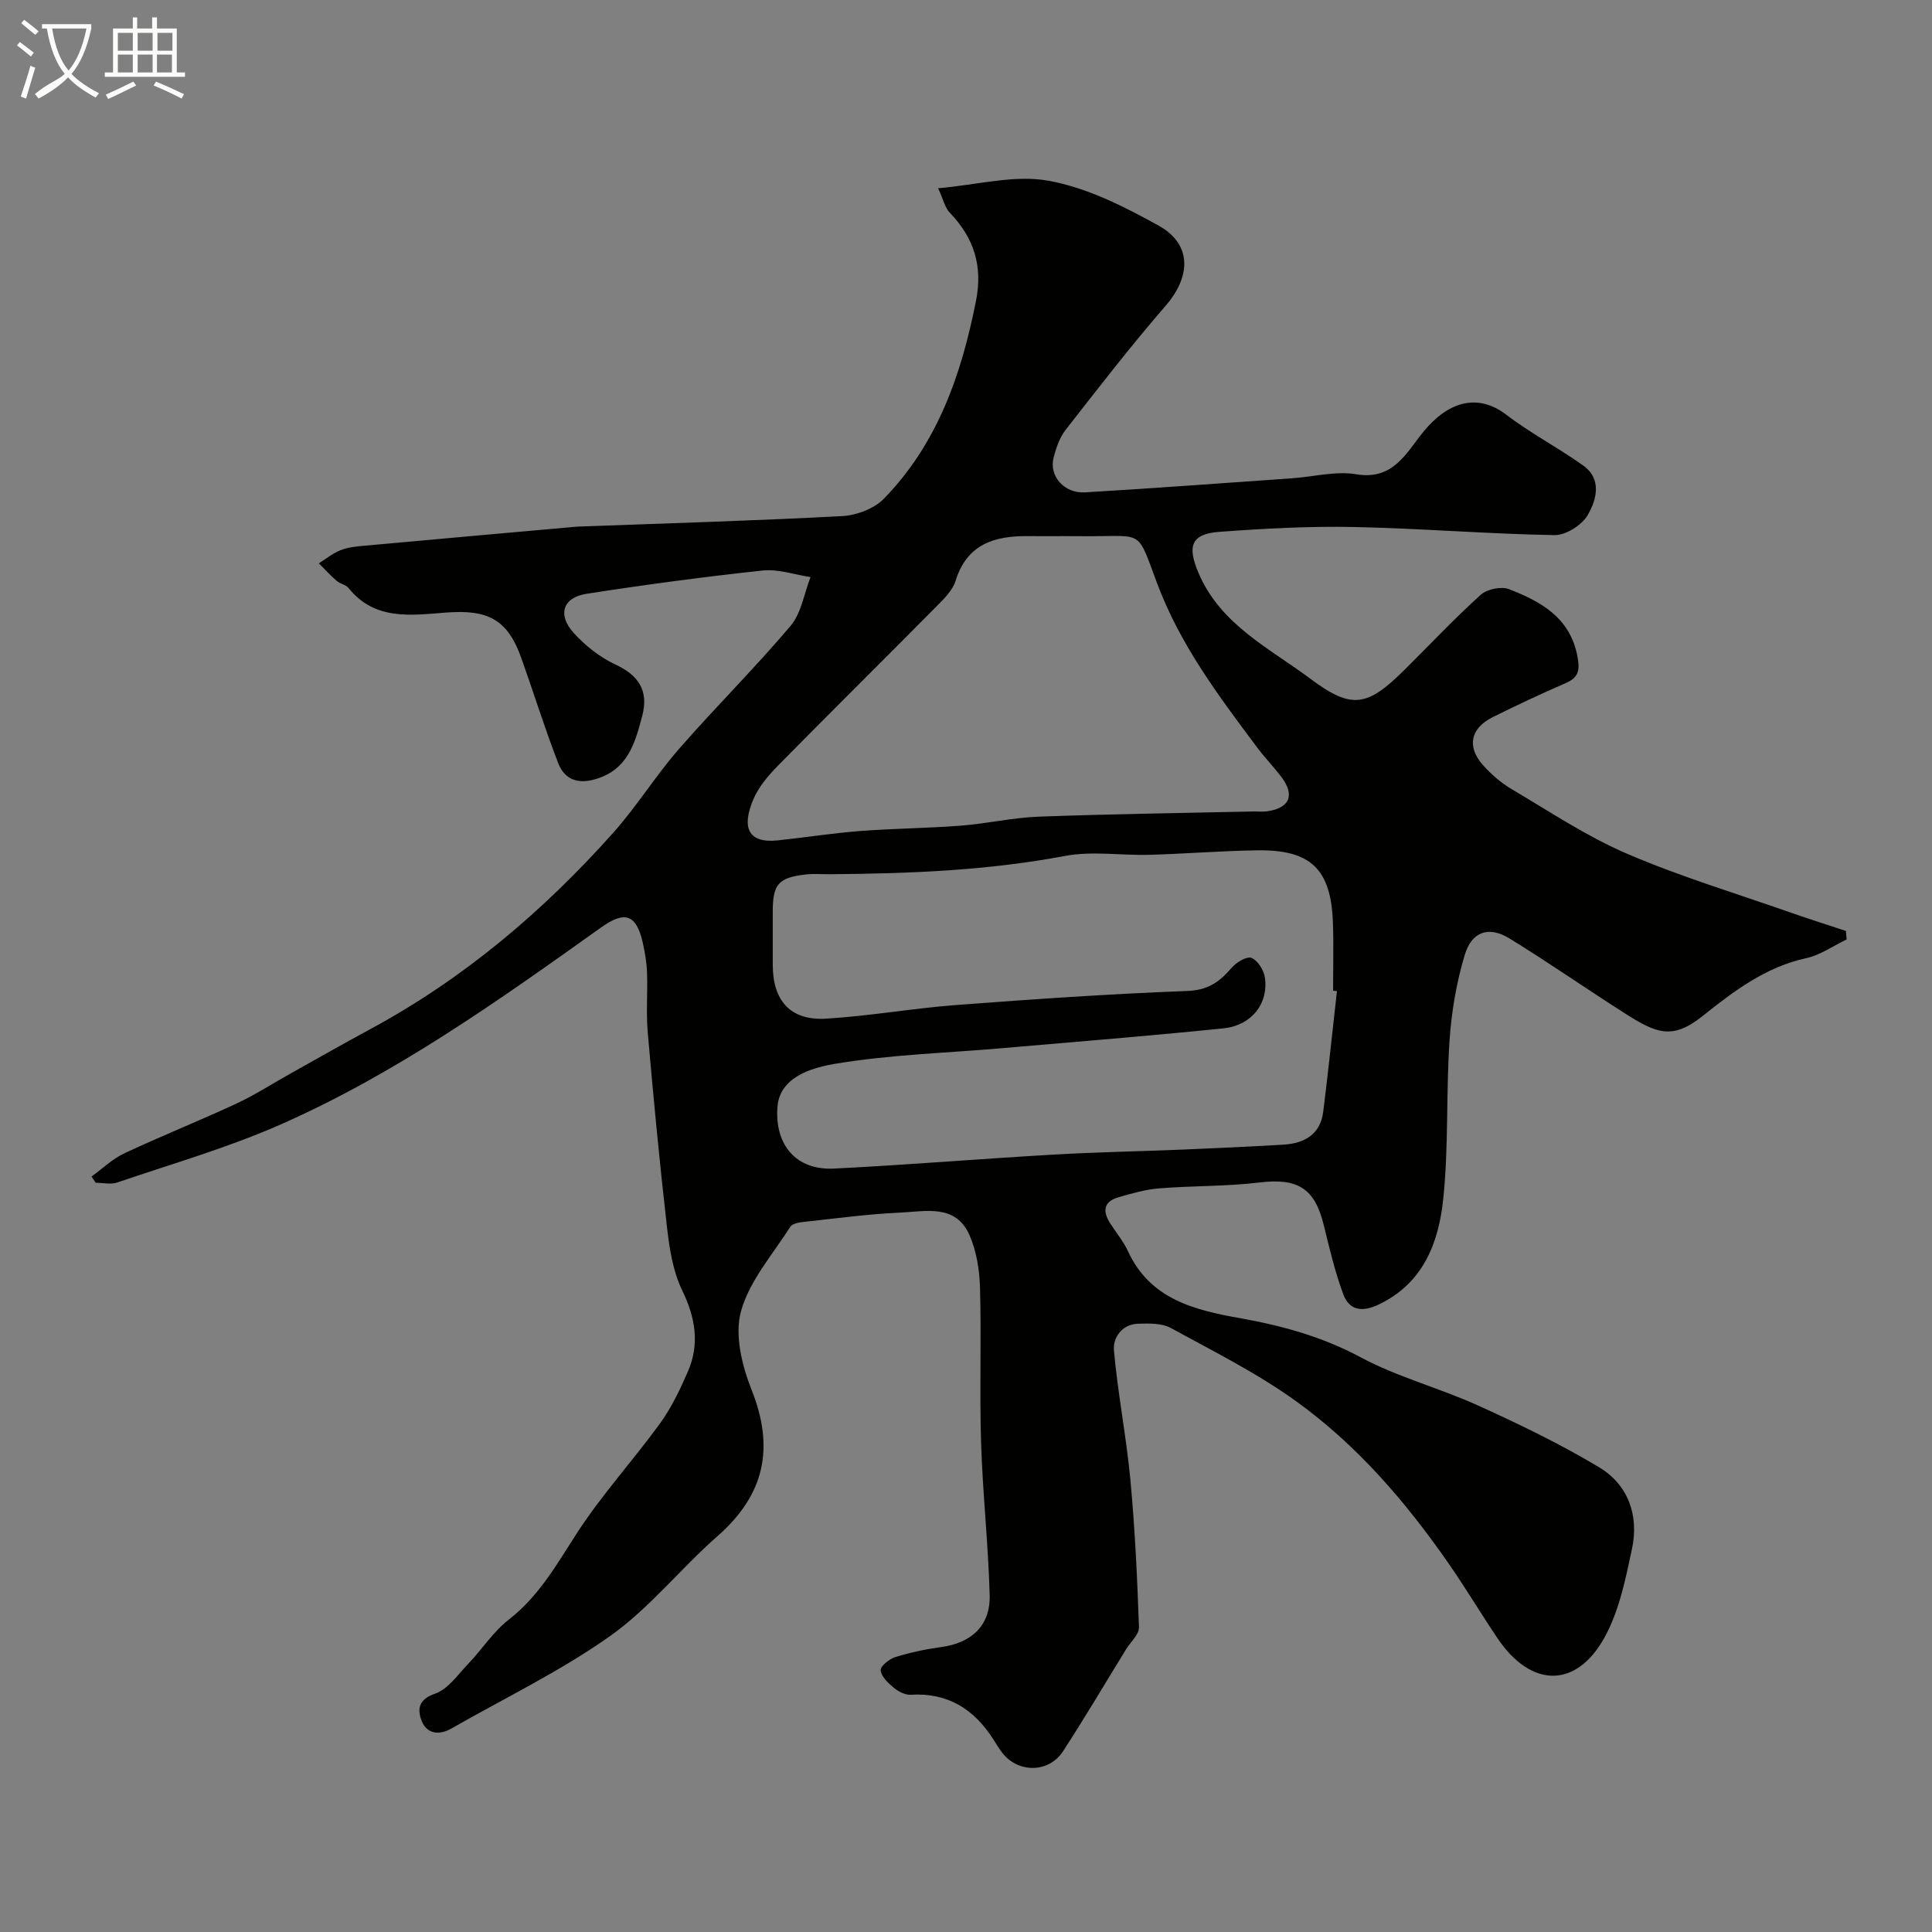 <svg enable-background="new 0 0 400 400" viewBox="0 0 400 400" xmlns="http://www.w3.org/2000/svg"><rect x="0" y="0" width="400" height="400" fill="#808080" stroke="none"/><path d="m6.4 11.7c-1-.8-1.9-1.6-2.9-2.3l.6-.7c.9.7 1.9 1.4 2.9 2.2zm-2.1 8.3c.7-2.1 1.4-4.2 2-6.4.2.1.6.3 1 .4-.7 2.3-1.3 4.4-1.9 6.4zm3-12.8c-1.1-.9-2.1-1.7-2.9-2.4l.6-.7c1 .8 2 1.5 3 2.4zm1.4-1.3v-.9h10.2v.9c-.9 4.2-2.3 7.3-4.1 9.4 1.3 1.4 3.2 2.7 5.7 4-.2.2-.4.5-.7.9-2.5-1.4-4.4-2.7-5.7-4.2-1.4 1.5-3.5 3-6.1 4.4 0 0 0 0-.1-.1-.3-.4-.5-.7-.7-.8 2.7-2.3 4.7-2.8 6.2-4.2-1.8-2.2-3-5.3-3.7-9.4zm9.2 0h-7.1c.6 3.8 1.7 6.7 3.4 8.7 1.7-2 2.9-4.8 3.7-8.7z" fill="#fbfcfa"/><path d="m31.6 3.6h.9v2.3h4.1v9.1h1.7v.9h-16.6v-.9h1.7v-9.1h4.1v-2.3h.9v2.3h3.1v-2.3zm-4 13.3.6.8c-1.9.9-3.8 1.9-5.8 2.8-.2-.3-.3-.6-.5-.9 2-.9 3.9-1.8 5.7-2.7zm-3.2-10.1v3.7h3.1v-3.7zm0 4.5v3.7h3.1v-3.7zm4.1-4.5v3.7h3.1v-3.7zm0 4.5v3.7h3.1v-3.7zm9.1 9.1c-2.1-1.1-4.1-2-5.8-2.7l.5-.8c2.2.9 4.1 1.8 5.8 2.6zm-1.9-13.6h-3.1v3.7h3.1zm-3.2 4.5v3.7h3.1v-3.7z" fill="#fbfcfa"/><path d="m18.95 243.59c2.25-1.62 4.31-3.64 6.78-4.8 7.66-3.59 15.53-6.73 23.21-10.3 3.95-1.84 7.64-4.24 11.46-6.37 5.39-3.01 10.75-6.07 16.18-9 19.33-10.42 35.82-24.39 50.37-40.69 4.88-5.47 8.78-11.81 13.6-17.34 7.54-8.65 15.72-16.75 23.12-25.5 2.24-2.65 2.81-6.7 4.14-10.11-3.31-.5-6.7-1.71-9.92-1.36-12.19 1.31-24.35 2.94-36.46 4.82-4.93.76-6.07 4.37-2.61 8.15 2.39 2.61 5.38 4.99 8.56 6.47 4.87 2.26 6.95 5.46 5.59 10.63-1.46 5.55-2.92 11.05-9.52 13.08-3.86 1.18-6.58.12-7.91-3.34-2.74-7.11-5.02-14.4-7.57-21.59-2.88-8.15-6.97-10.16-15.57-9.52-7.1.53-14.76 1.77-20.22-5.06-.57-.71-1.76-.88-2.49-1.51-1.3-1.12-2.46-2.41-3.68-3.62 1.48-.92 2.86-2.06 4.45-2.7 1.47-.59 3.14-.78 4.75-.92 14.73-1.35 29.46-2.66 44.2-3.97.33-.03.67-.03 1-.04 18-.67 36.01-1.19 53.99-2.15 2.96-.16 6.58-1.53 8.6-3.6 11.09-11.38 16.07-25.72 19.08-41.02 1.43-7.28-.49-13.06-5.48-18.24-.94-.98-1.25-2.56-2.37-5.02 8.15-.69 15.81-2.84 22.86-1.55 7.94 1.44 15.68 5.33 22.85 9.33 6.88 3.85 6.64 10.51 1.37 16.58-7.19 8.29-13.91 17-20.67 25.65-1.26 1.61-1.99 3.77-2.51 5.79-.96 3.79 2.19 7.42 6.5 7.17 14.31-.85 28.61-1.92 42.91-2.92 4.43-.31 9.01-1.54 13.26-.83 7.74 1.31 10.42-4.57 13.94-8.85 5.09-6.19 11.19-8.02 17.13-3.47 5.03 3.85 10.73 6.81 15.9 10.5 3.96 2.82 2.77 7.11.96 10.25-1.2 2.09-4.54 4.21-6.88 4.17-13.87-.24-27.72-1.4-41.59-1.68-9.25-.19-18.54.32-27.78 1-5.9.43-6.7 2.95-4.35 8.49 4.57 10.76 14.68 15.58 23.21 21.96 8.54 6.39 11.76 5.74 19.41-1.84 5.25-5.21 10.33-10.61 15.81-15.57 1.3-1.18 4.25-1.79 5.86-1.17 6.63 2.56 12.69 5.9 14.19 14.01.52 2.8.21 4.29-2.45 5.44-5.09 2.21-10.12 4.57-15.09 7.04-4.62 2.3-5.44 6.1-2.05 9.92 1.73 1.94 3.8 3.73 6.03 5.04 7.83 4.63 15.49 9.75 23.8 13.32 11.02 4.74 22.59 8.22 33.94 12.21 3.77 1.32 7.59 2.52 11.38 3.78.05.59.11 1.18.16 1.76-2.78 1.33-5.44 3.24-8.37 3.88-8.46 1.83-15.12 6.92-21.52 12.03-6.32 5.04-9.68 3.43-16.14-.68-7.98-5.08-15.73-10.5-23.79-15.44-4.24-2.6-7.78-1.47-9.25 3.41-1.72 5.72-2.75 11.77-3.15 17.74-.73 10.91-.17 21.92-1.3 32.77-.94 9.04-4.1 17.47-13.39 21.89-3.34 1.59-6.05 1.25-7.3-2.12-1.74-4.67-2.88-9.57-4.07-14.42-1.87-7.6-5.45-9.69-13.28-8.74-6.87.83-13.86.66-20.78 1.22-2.87.23-5.72 1.05-8.51 1.87-3.07.9-3.18 2.96-1.62 5.38 1.23 1.92 2.73 3.72 3.68 5.77 4.61 9.99 13.84 12.19 23.29 13.87 8.69 1.55 16.96 3.84 24.9 8.09 7.69 4.12 16.36 6.37 24.35 10 8.52 3.87 17 7.96 25.01 12.77 6.04 3.63 8.26 10 6.8 16.87-1.34 6.28-2.66 12.9-5.72 18.41-5.89 10.59-15.21 10.35-22.1.15-3.46-5.13-6.63-10.45-10.16-15.53-8.85-12.75-18.95-24.49-31.55-33.57-8.1-5.84-17.17-10.37-25.97-15.18-1.85-1.01-4.46-.94-6.7-.88-3.41.09-5.3 2.88-5.06 5.56.8 8.94 2.56 17.79 3.4 26.72.95 10.16 1.43 20.36 1.78 30.56.05 1.49-1.73 3.05-2.67 4.57-4.34 7.05-8.54 14.18-13.06 21.12-2.91 4.47-9.15 4.55-12.47.44-.71-.88-1.29-1.88-1.9-2.84-3.99-6.29-9.44-9.79-17.16-9.31-1.17.07-2.59-.69-3.55-1.49-1.15-.95-2.54-2.29-2.67-3.58-.08-.83 1.77-2.33 3.01-2.72 3.09-.96 6.29-1.64 9.5-2.08 6.32-.86 10.24-4.44 10.06-10.79-.29-10.54-1.45-21.06-1.78-31.61-.33-10.65.08-21.33-.22-31.99-.1-3.68-.72-7.6-2.19-10.93-2.87-6.49-9.13-4.86-14.38-4.63-6.71.3-13.39 1.22-20.08 1.94-.92.1-2.21.35-2.62.98-3.64 5.73-8.46 11.18-10.21 17.48-1.36 4.9.19 11.27 2.19 16.29 4.8 12.07 2.69 21.74-7.07 30.3-7.6 6.66-14.02 14.86-22.19 20.65-10.31 7.31-21.87 12.86-32.89 19.17-2.55 1.46-5.08 1.11-6.14-1.54-.89-2.21-.87-4.43 2.72-5.66 2.71-.93 4.77-3.97 6.94-6.24 2.85-2.98 5.14-6.61 8.35-9.1 6.27-4.87 9.94-11.45 14.12-17.92 5.14-7.94 11.61-15.01 17.19-22.69 2.36-3.24 4.13-6.98 5.75-10.68 2.52-5.76 1.6-11.22-1.17-16.93-1.92-3.97-2.63-8.68-3.14-13.14-1.53-13.37-2.8-26.77-3.97-40.17-.36-4.14 0-8.33-.15-12.49-.08-2.1-.44-4.21-.91-6.26-1.36-5.84-3.76-6.49-8.66-2.99-21.15 15.09-42.36 30.19-66.24 40.73-10.93 4.83-22.53 8.16-33.87 12.03-1.34.46-2.97.06-4.46.06-.29-.41-.58-.85-.87-1.29zm257.85-38.39c-.27-.03-.53-.06-.8-.09 0-4.67.13-9.33-.03-13.99-.37-11.16-4.55-15.24-15.7-15.07-7.44.11-14.86.72-22.3.93-5.83.16-11.83-.83-17.46.23-16.14 3.05-32.38 3.66-48.71 3.79-1.67.01-3.35-.14-4.99.05-5.66.65-6.82 2.01-6.82 7.7v11c.01 7.48 3.68 11.6 11.07 11.15 8.99-.54 17.91-2.14 26.9-2.82 15.94-1.21 31.91-2.31 47.88-2.91 4.25-.16 6.66-1.88 9.12-4.76.97-1.14 3.13-2.47 4.13-2.09 1.29.5 2.57 2.53 2.79 4.05.79 5.39-2.74 9.94-8.59 10.54-15.19 1.56-30.42 2.76-45.63 4.09-11.62 1.02-23.36 1.33-34.83 3.26-7.45 1.25-11.55 4.09-11.88 9.05-.51 7.8 3.89 13.02 11.74 12.63 15.13-.75 30.24-2.02 45.37-2.89 8.92-.52 17.86-.67 26.78-1.04 6.95-.29 13.91-.61 20.86-1.02 4.35-.26 7.67-2.1 8.26-6.82 1.05-8.32 1.9-16.65 2.84-24.97zm-55.92-94.2c-2.67 0-5.33.02-8 0-6.96-.08-12.68 1.62-15.04 9.26-.59 1.91-2.28 3.6-3.76 5.1-10.95 11.06-22.02 21.99-32.93 33.08-2.04 2.07-4.08 4.45-5.19 7.08-2.44 5.77-1.13 9.13 5.08 8.47 5.7-.61 11.37-1.5 17.08-1.94 6.94-.53 13.91-.57 20.85-1.11 5.38-.42 10.72-1.66 16.1-1.86 14.75-.55 29.52-.74 44.28-1.07 1-.02 2.01.1 3-.04 4.68-.67 5.8-3.33 2.94-7.11-1.58-2.1-3.43-3.99-5-6.09-7.99-10.7-15.95-21.22-20.76-34.1-4.09-10.96-2.76-9.67-13.65-9.65-1.67-.02-3.34-.02-5-.02z" fill="#010100"/></svg>